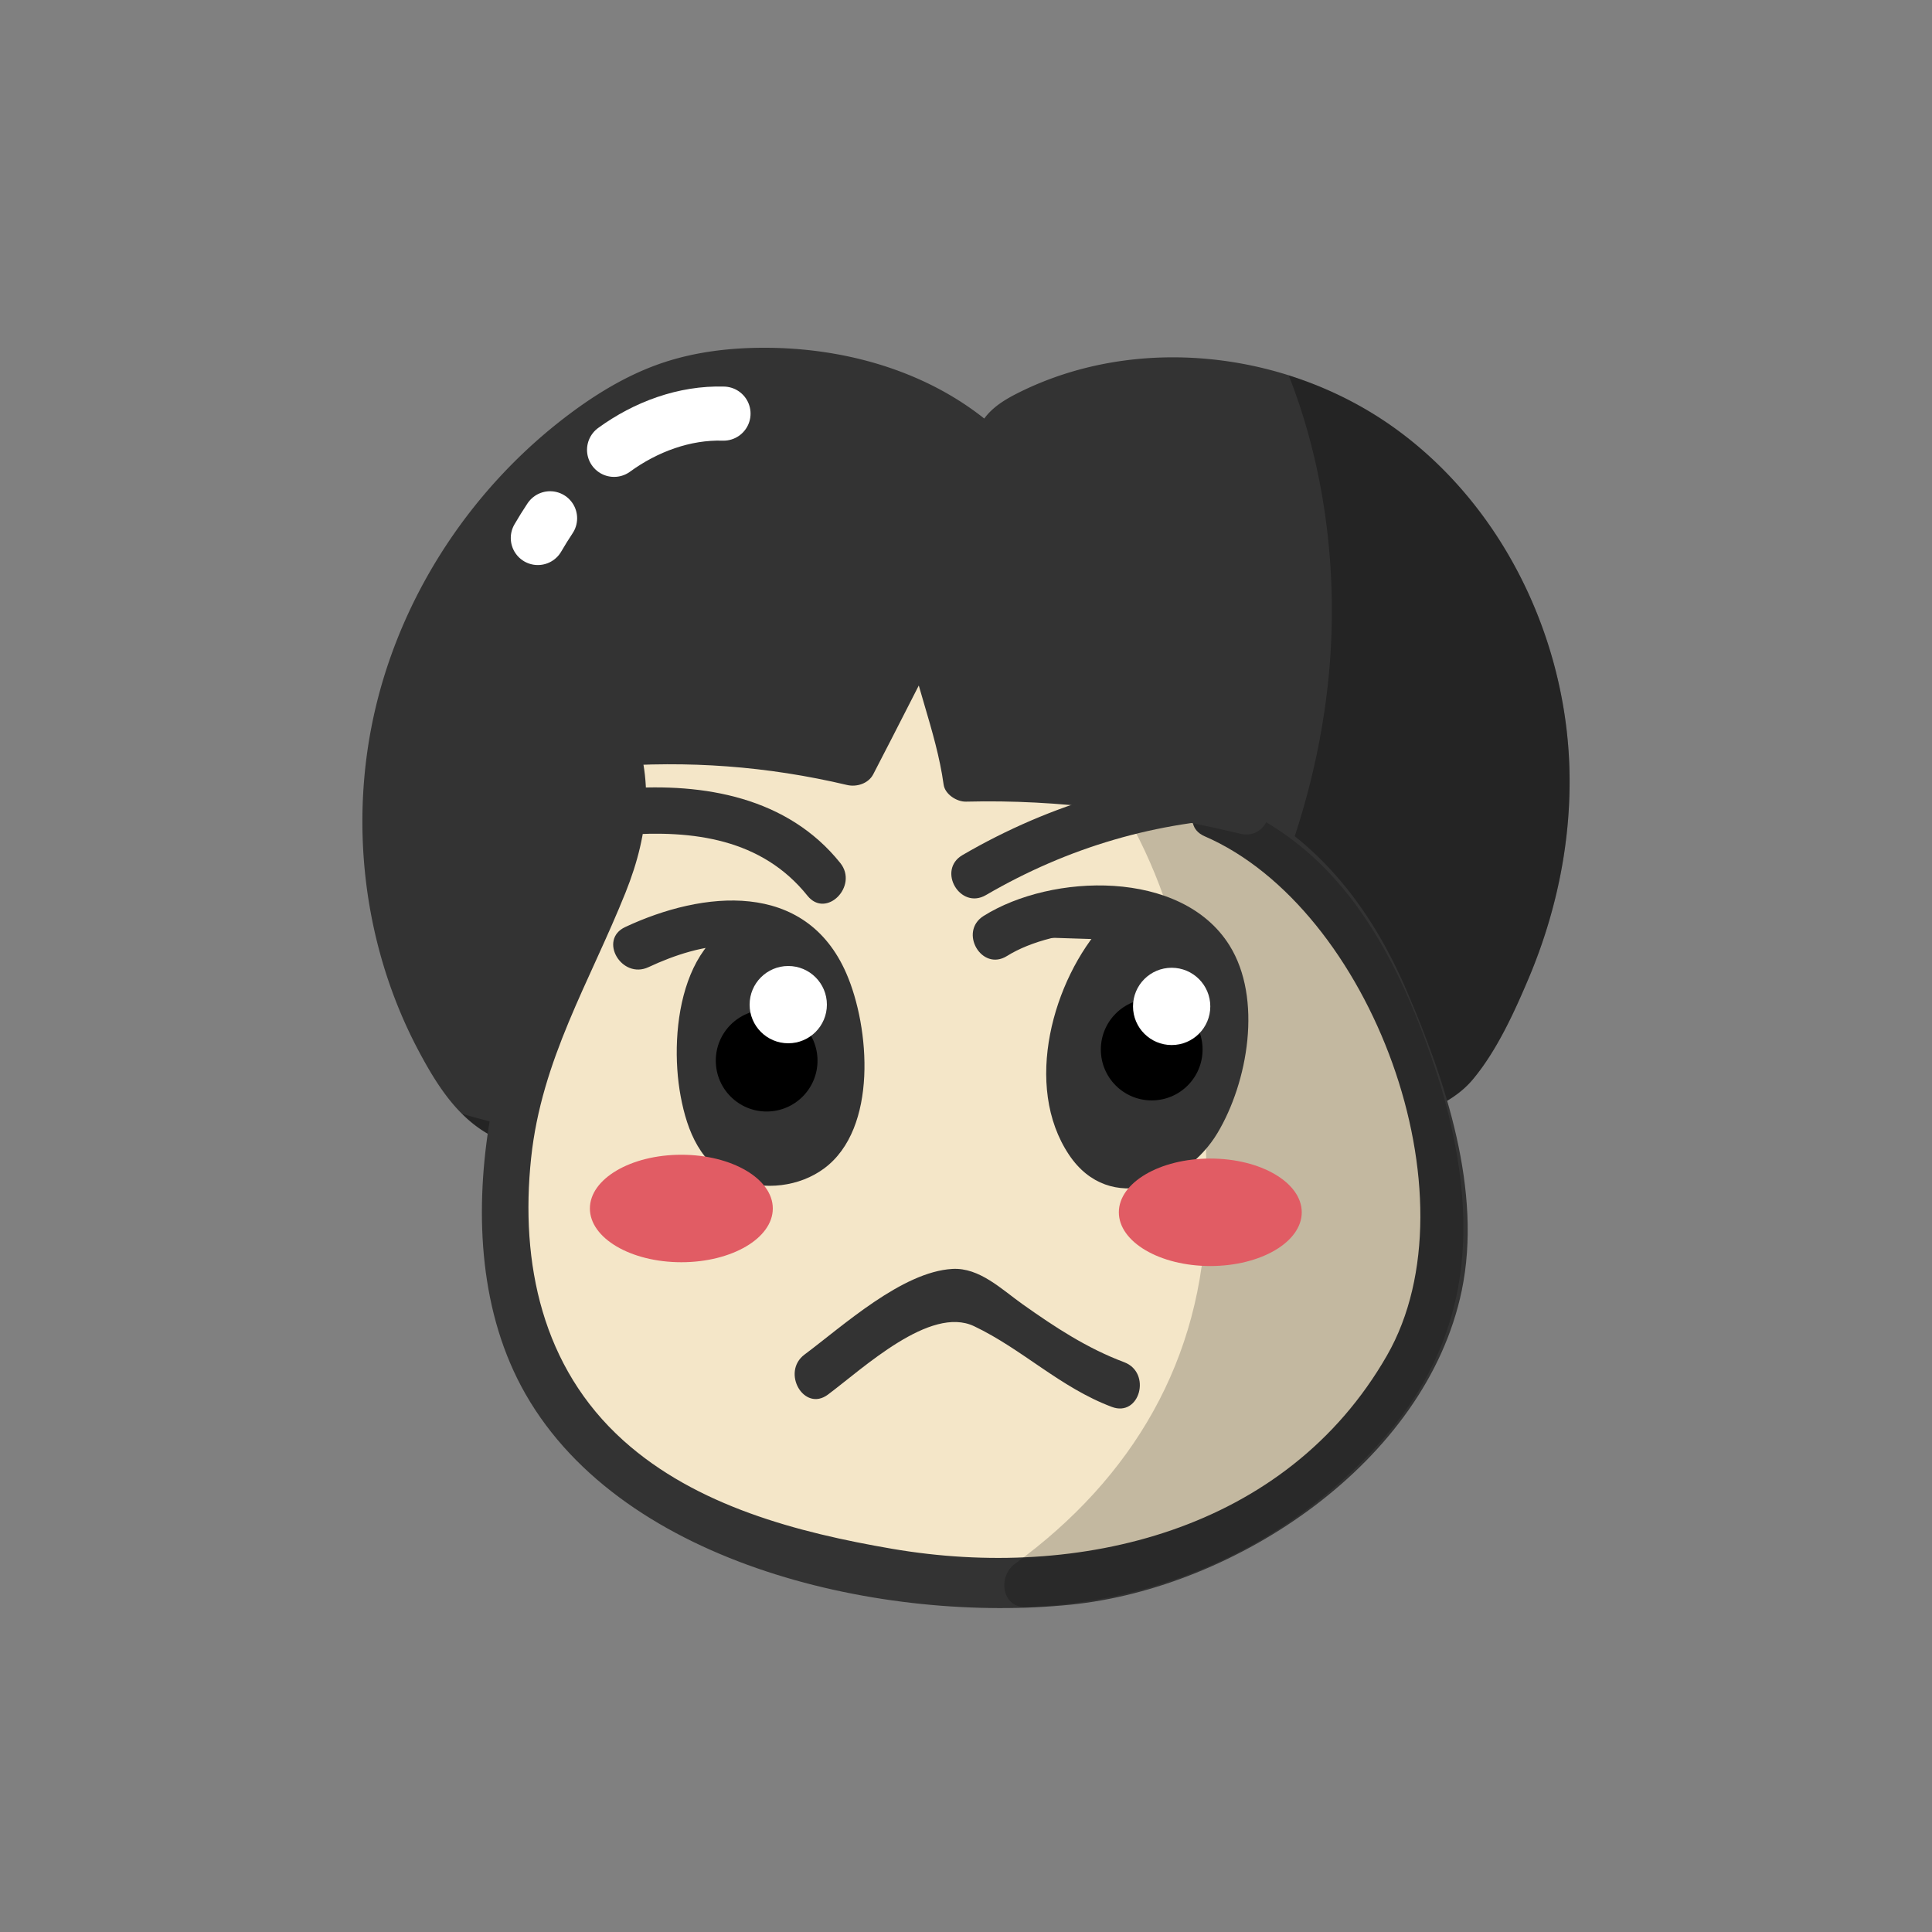<?xml version="1.0" encoding="utf-8"?><svg xml:space="preserve" viewBox="0 0 100 100" y="0" x="0" xmlns="http://www.w3.org/2000/svg" id="Layer_1" version="1.1" width="47px" height="47px" xmlns:xlink="http://www.w3.org/1999/xlink" style="width:100%;height:100%;background-size:initial;background-repeat-y:initial;background-repeat-x:initial;background-position-y:initial;background-position-x:initial;background-origin:initial;background-image:initial;background-color:rgb(255, 255, 255);background-clip:initial;background-attachment:initial;animation-play-state:paused" ><rect x="0" y="0" width="100" height="100" fill="#808080" stroke="none"/><g class="ldl-scale" style="transform-origin:50% 50%;transform:rotate(0deg) scale(0.8, 0.8);animation-play-state:paused" ><g style="animation-play-state:paused" ><path fill="#333" d="M89.033 36.976c.175 4.737-.793 9.48-2.637 13.837-.934 2.205-2.066 4.689-3.616 6.538-1.44 1.717-3.802 2.346-5.887 3.146-9.637 3.698-19.978 5.518-30.295 5.436A82.805 82.805 0 0 1 28.79 63.86c-2.91-.666-5.817-1.464-8.623-2.49-2.693-.984-4.249-3.376-5.567-5.851-3.607-6.77-4.568-14.883-2.772-22.341s6.308-14.208 12.433-18.827c1.853-1.397 3.865-2.615 6.062-3.361 2.139-.727 4.414-.993 6.672-.99 5.064.008 10.221 1.432 14.187 4.58.557-.769 1.406-1.269 2.256-1.692 7.618-3.789 17.265-2.69 24.198 2.241 6.932 4.931 11.082 13.344 11.397 21.847z" style="fill:rgb(51, 51, 51);animation-play-state:paused" ></path></g>
<g opacity=".3" style="animation-play-state:paused" ><path d="M89.033 36.976c-.315-8.502-4.465-16.915-11.398-21.847-2.053-1.46-4.347-2.575-6.753-3.336 2.335 5.915 3.243 12.802 2.577 19.538-.58 5.858-2.294 11.576-4.817 16.707-1.277 2.597-2.795 5.512-4.626 7.591-1.701 1.931-4.144 2.402-6.339 3.121-10.146 3.321-20.691 4.238-30.91 2.815a67.585 67.585 0 0 1-9.358-1.995c.776.769 1.671 1.403 2.758 1.8 2.806 1.025 5.713 1.823 8.623 2.49a82.861 82.861 0 0 0 17.808 2.073c10.317.082 20.659-1.738 30.295-5.436 2.085-.8 4.447-1.428 5.887-3.146 1.55-1.849 2.682-4.333 3.616-6.538 1.845-4.357 2.813-9.1 2.637-13.837z" style="animation-play-state:paused" ></path></g>
<g style="animation-play-state:paused" ><path fill="#f4e6c8" d="M26.827 34.424c1.484 2.611 1.273 5.889.333 8.741-.94 2.853-2.536 5.437-3.783 8.169a35.668 35.668 0 0 0-3.148 12.736c-.252 4.425.371 9.008 2.562 12.861 2.076 3.651 5.455 6.444 9.201 8.345 3.746 1.901 7.86 2.965 11.99 3.732 5.615 1.043 11.475 1.551 16.988.059 3.432-.929 6.63-2.612 9.531-4.667 5.157-3.653 9.632-8.931 10.355-15.21.432-3.752-.506-7.521-1.614-11.132-1.116-3.64-2.432-7.262-4.505-10.455-2.074-3.193-4.975-5.956-8.541-7.291" style="fill:rgb(244, 230, 200);animation-play-state:paused" ></path>
<g style="animation-play-state:paused" ><path fill="#333" d="M25.532 35.181c2.479 5.552-1.25 10.536-3.45 15.396-1.418 3.132-2.429 6.413-2.959 9.814-.899 5.775-.587 12.114 2.373 17.296 6.408 11.22 23.368 14.843 35.282 13.634 10.694-1.085 22.973-9.221 25.293-20.302 1.354-6.469-1.053-13.611-3.595-19.506-2.351-5.453-5.978-10.095-11.522-12.497-1.753-.76-3.283 1.824-1.514 2.59 10.766 4.663 17.697 23.302 11.798 33.591-6.527 11.384-19.933 14.579-32.01 12.511-6.111-1.047-12.676-2.76-17.4-7.01-5.251-4.724-6.685-11.462-5.965-18.273.675-6.383 3.784-11.375 6.11-17.18 1.583-3.949 1.896-7.67.15-11.58-.786-1.758-3.372-.234-2.591 1.516z" style="fill:rgb(51, 51, 51);animation-play-state:paused" ></path></g></g>
<g opacity=".2" style="animation-play-state:paused" ><path d="M79.242 58.058c-1.116-3.64-2.432-7.262-4.505-10.455-2.074-3.193-4.975-5.956-8.541-7.291l-4.437-.664c1.003 1.644 1.835 3.472 2.478 5.393 1.444 4.315 2.057 9.055 2.47 13.787.41 4.695.622 9.562-.517 14.204-1.812 7.387-6.81 13.127-12.278 16.949 2.384-.031 4.751-.291 7.057-.915 3.432-.929 6.63-2.612 9.531-4.667 5.157-3.653 9.632-8.931 10.355-15.21.433-3.751-.505-7.519-1.613-11.131z" style="animation-play-state:paused" ></path>
<g style="animation-play-state:paused" ><path d="M80.689 57.66c-3.105-9.825-7.815-17.855-18.53-19.457-1.242-.186-2.395.971-1.694 2.203 4.242 7.463 5.269 17.065 5.066 25.545-.227 9.521-4.745 17.174-12.374 22.736-1.108.808-.862 2.857.757 2.795 8.678-.333 16.72-3.928 22.624-10.379 6.362-6.951 6.718-14.705 4.151-23.443-.543-1.848-3.439-1.062-2.893.798 2.443 8.316 1.956 15.327-4.404 21.584-5.322 5.237-12.026 8.155-19.478 8.441l.757 2.795c7.293-5.317 12.643-12.594 13.64-21.762 1.069-9.836-.31-21.924-5.255-30.624l-1.694 2.203c3.376.505 5.871.857 8.605 3.227 4.196 3.638 6.202 8.983 7.83 14.136.579 1.834 3.476 1.05 2.892-.798z" style="animation-play-state:paused" ></path></g></g>
<g style="animation-play-state:paused" ><g style="animation-play-state:paused" ><path fill="#333" d="M27.887 41.519c4.456-.324 8.898.244 11.857 3.936 1.207 1.506 3.318-.628 2.121-2.121-3.409-4.253-8.806-5.19-13.978-4.814-1.914.138-1.929 3.14 0 2.999z" style="fill:rgb(51, 51, 51);animation-play-state:paused" ></path></g></g>
<g style="animation-play-state:paused" ><path fill="#333" d="M28.703 48.778c1.721-.842 3.551-1.544 5.464-1.659 1.913-.115 3.93.42 5.293 1.767.765.756 1.289 1.727 1.66 2.736.847 2.303 1.093 7.034-.271 9.294-1.445 2.394-5.777 2.477-7.016-.143-1.219-2.576-1.418-6.297-.544-8.991.605-1.865 2.136-3.776 4.087-3.579" style="fill:rgb(51, 51, 51);animation-play-state:paused" ></path>
<g style="animation-play-state:paused" ><path fill="#333" d="M29.46 50.073c3.309-1.55 7.961-2.645 9.947 1.395 1.031 2.097 1.226 5.046.659 7.303-.804 3.2-4.369 3.122-5.352.097-.767-2.361-1.085-9.056 2.66-9.165 1.926-.056 1.934-3.057 0-3-5.705.167-6.651 7.361-5.835 11.729.423 2.267 1.305 4.472 3.574 5.38 1.843.737 4.116.469 5.713-.718 3.472-2.579 2.957-9.115 1.431-12.618-2.638-6.057-9.277-5.352-14.311-2.994-1.747.819-.226 3.406 1.514 2.591z" style="fill:rgb(51, 51, 51);animation-play-state:paused" ></path></g></g>
<g style="animation-play-state:paused" ><g style="animation-play-state:paused" ><path fill="#333" d="M51.289 45.412c5.33-3.104 11.047-4.779 17.209-5.013 1.924-.073 1.934-3.073 0-3-6.668.253-12.958 2.065-18.723 5.423-1.668.971-.159 3.565 1.514 2.59z" style="fill:rgb(51, 51, 51);animation-play-state:paused" ></path></g></g>
<g style="animation-play-state:paused" ><path fill="#333" d="M51.897 48.057c2.483-1.813 6.261-1.807 9.196-1.453a6.733 6.733 0 0 1 4.529 2.621c2.616 3.502.265 14.529-5.484 13.636-2.962-.46-3.308-4.245-3.293-6.701.017-2.882 1.088-5.791 3.142-7.845" style="fill:rgb(51, 51, 51);animation-play-state:paused" ></path>
<g style="animation-play-state:paused" ><path fill="#333" d="M52.654 49.352c2.997-1.882 9.796-2.604 11.926 1.018 1.135 1.93.639 4.926-.013 6.92-.732 2.24-3.825 6.46-5.745 2.57-1.607-3.256.01-8.04 2.226-10.485 1.294-1.428-.821-3.556-2.121-2.121-3.298 3.64-5.252 10.496-2.257 14.968 2.632 3.929 7.584 1.946 9.594-1.404 1.979-3.298 2.932-8.718.78-12.157-3.097-4.949-11.504-4.662-15.904-1.9-1.631 1.025-.127 3.622 1.514 2.591z" style="fill:rgb(51, 51, 51);animation-play-state:paused" ></path></g></g>
<g style="animation-play-state:paused" ><g style="animation-play-state:paused" ><path fill="#333" d="M41.068 77.729c2.313-1.726 6.616-5.775 9.455-4.424 3.132 1.49 5.565 3.964 8.912 5.222 1.809.68 2.591-2.219.798-2.893-2.415-.907-4.478-2.267-6.567-3.747-1.356-.961-2.792-2.389-4.548-2.288-3.252.186-7.063 3.674-9.564 5.54-1.529 1.142-.035 3.747 1.514 2.59z" style="fill:rgb(51, 51, 51);animation-play-state:paused" ></path></g></g>
<g style="animation-play-state:paused" ><path fill="#f4e6c8" d="M26.72 35.611a46.31 46.31 0 0 1 15.982 1.231c1.236-2.356 3.563-6.986 4.798-9.342.215 2.698 2.285 7.669 2.5 10.366 7.09-.26 11.267.46 18.161 2.134" style="fill:rgb(244, 230, 200);animation-play-state:paused" ></path>
<g style="animation-play-state:paused" ><path fill="#333" d="M26.72 37.111c5.3-.414 10.398-.046 15.583 1.177.622.147 1.382-.09 1.694-.689 1.615-3.106 3.183-6.236 4.798-9.342l-2.742-.358c.489 3.537 2.011 6.83 2.5 10.366.087.628.853 1.116 1.446 1.101 6.102-.153 11.834.668 17.763 2.08 1.877.447 2.678-2.445.798-2.893-6.204-1.477-12.167-2.347-18.56-2.187l1.446 1.101c-.489-3.537-2.011-6.83-2.5-10.366-.179-1.292-2.186-1.427-2.742-.358-1.615 3.106-3.183 6.236-4.798 9.342l1.694-.689c-5.432-1.282-10.809-1.72-16.38-1.285-1.912.149-1.928 3.151 0 3z" style="fill:rgb(51, 51, 51);animation-play-state:paused" ></path></g></g>
<ellipse fill="#e15c64" ry="3.477" rx="5.917" cy="65.689" cx="31.583" style="fill:rgb(225, 92, 100);animation-play-state:paused" ></ellipse>
<ellipse fill="#e15c64" ry="3.477" rx="5.917" cy="65.935" cx="65.806" style="fill:rgb(225, 92, 100);animation-play-state:paused" ></ellipse>
<path stroke-linecap="round" stroke="#fff" fill="none" stroke-miterlimit="10" stroke-linejoin="round" stroke-width="3.5" d="M23.09 21.033c-.278.417-.542.842-.793 1.275" style="stroke:rgb(255, 255, 255);animation-play-state:paused" ></path>
<path stroke-linecap="round" stroke="#fff" fill="none" stroke-miterlimit="10" stroke-linejoin="round" stroke-width="3.5" d="M34.311 14.261c-2.531-.077-5.033.854-7.081 2.344" style="stroke:rgb(255, 255, 255);animation-play-state:paused" ></path>
<circle stroke-miterlimit="10" stroke="#333" r="3.791" cy="56.124" cx="37.102" style="stroke:rgb(51, 51, 51);animation-play-state:paused" ></circle>
<circle fill="#fff" r="2.5" cy="52.5" cx="38.5" style="fill:rgb(255, 255, 255);animation-play-state:paused" ></circle>
<circle stroke-miterlimit="10" stroke="#333" r="3.791" cy="55.405" cx="62.015" style="stroke:rgb(51, 51, 51);animation-play-state:paused" ></circle>
<circle fill="#fff" r="2.5" cy="52.614" cx="63.306" style="fill:rgb(255, 255, 255);animation-play-state:paused" ></circle>
</g><!-- generated by https://loading.io/ --></svg>